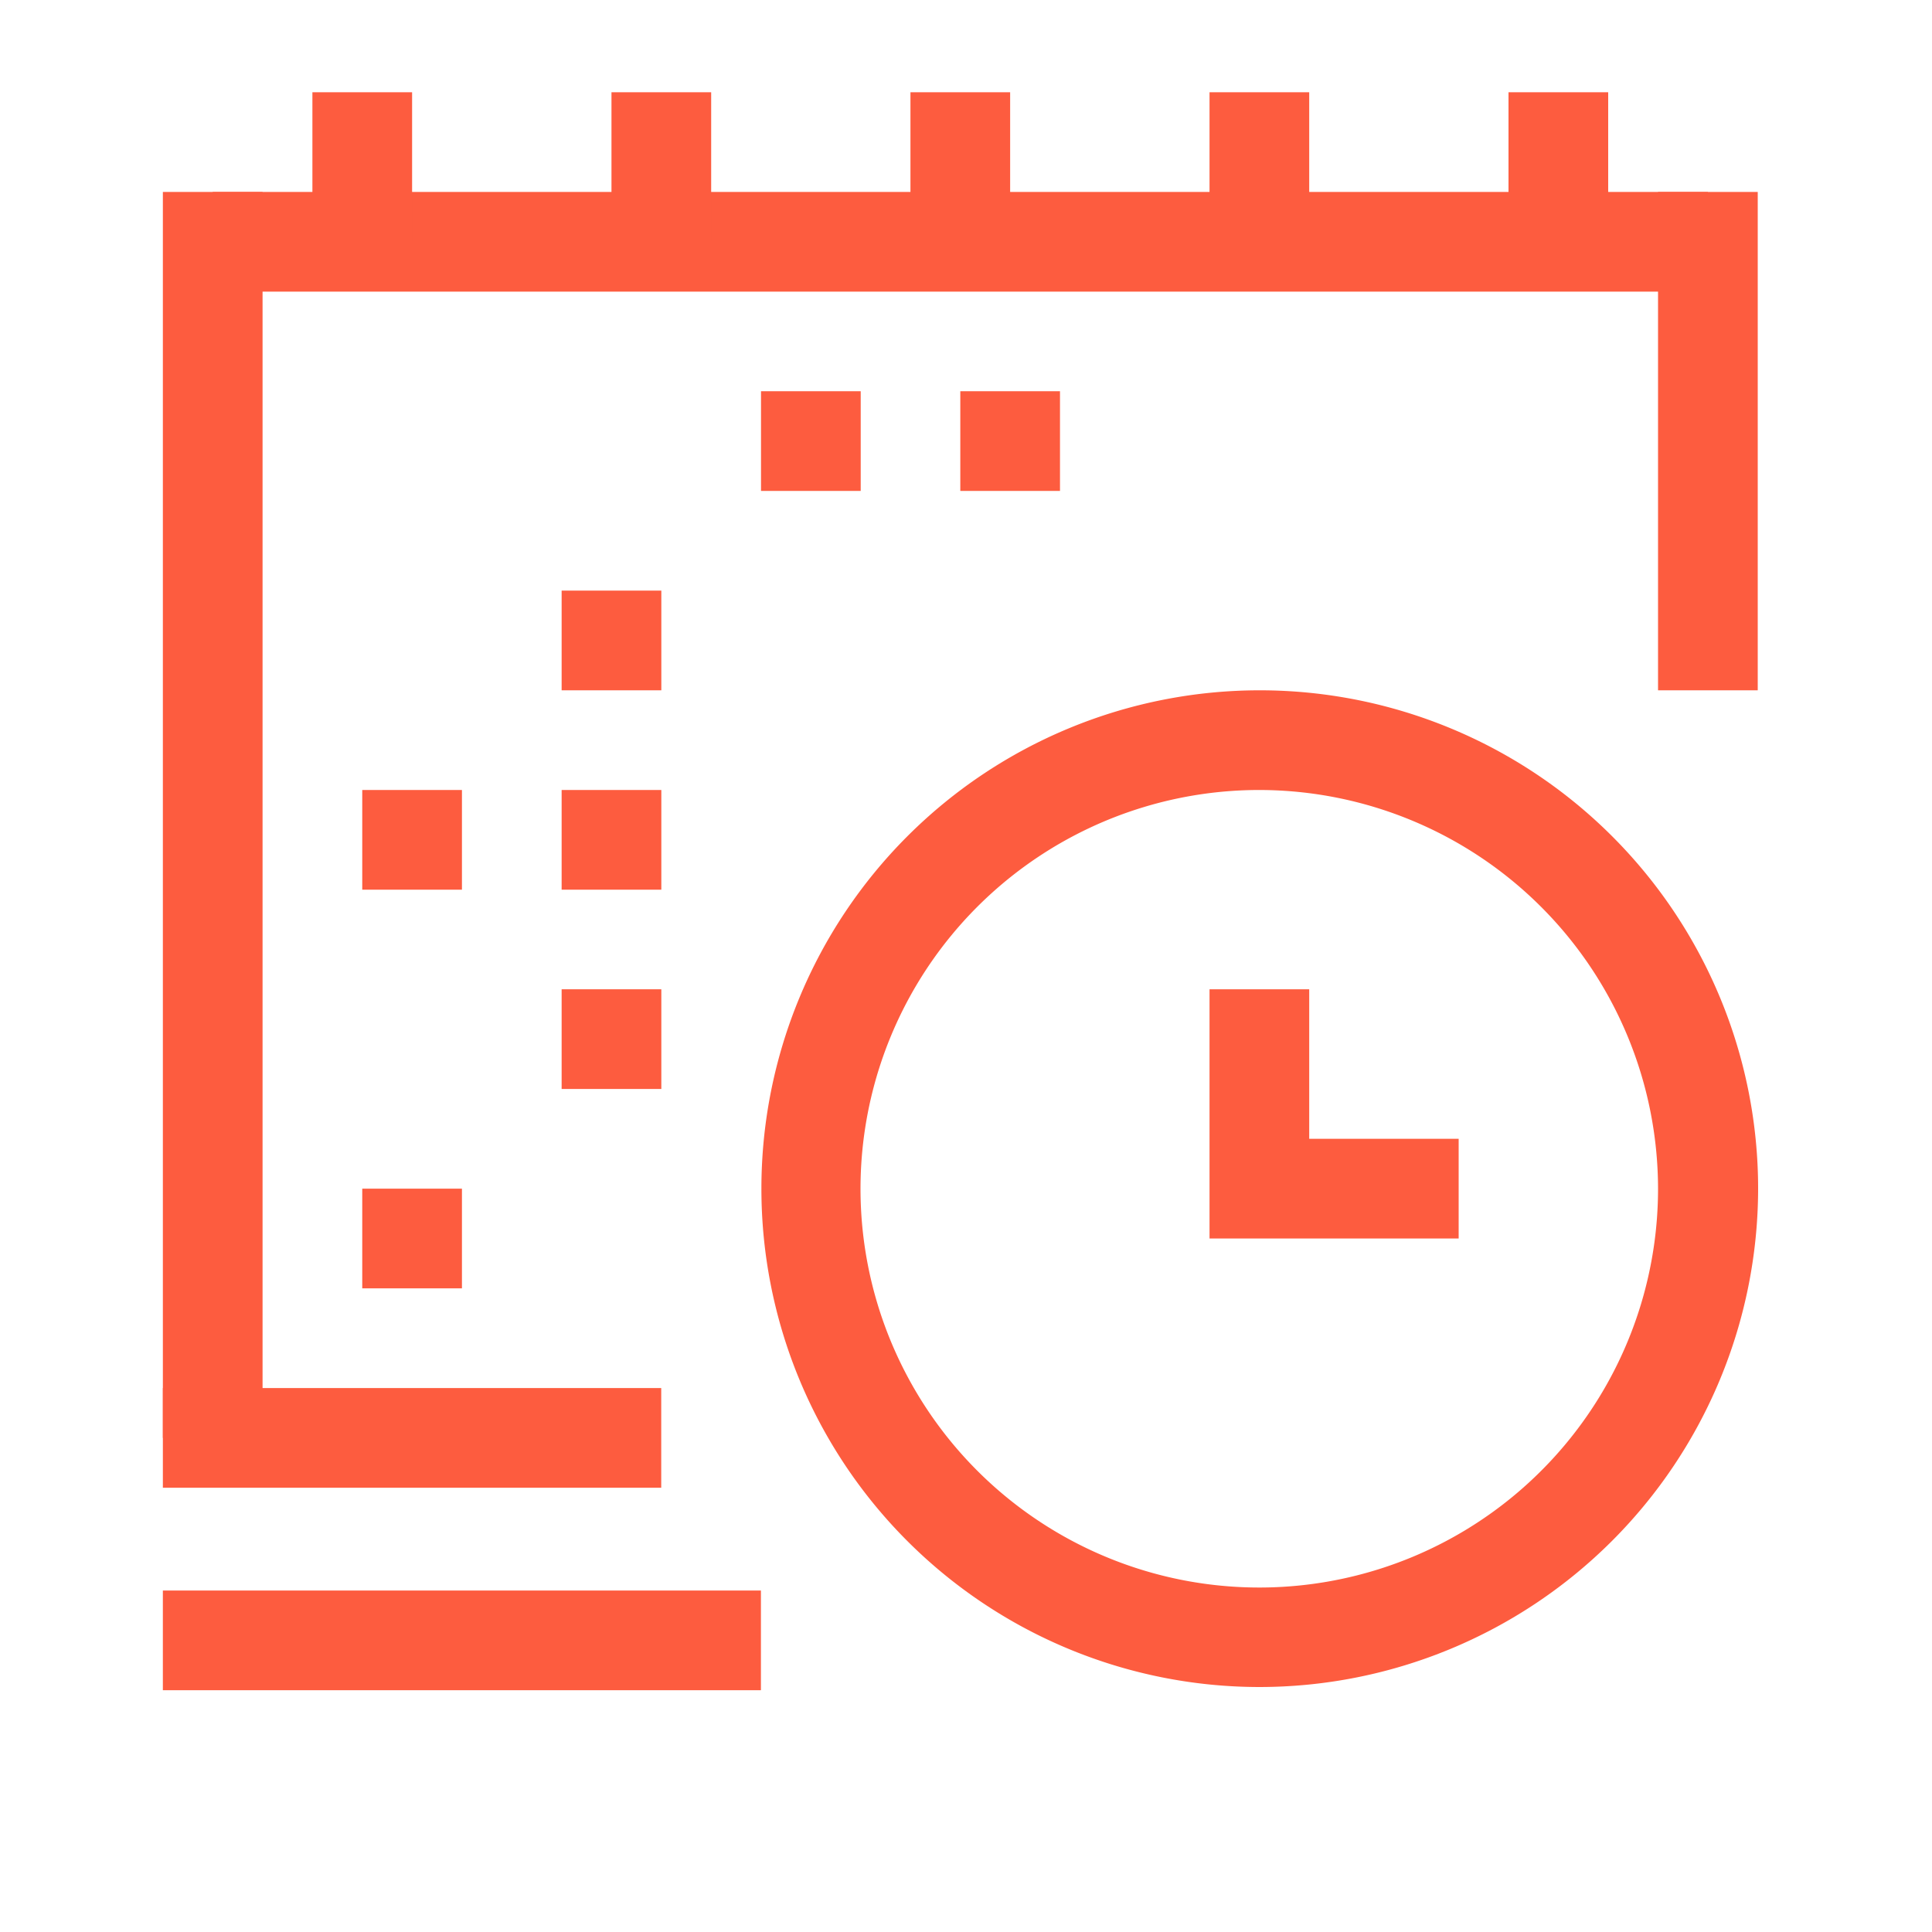 <?xml version="1.0" standalone="no"?><!DOCTYPE svg PUBLIC "-//W3C//DTD SVG 1.1//EN" "http://www.w3.org/Graphics/SVG/1.1/DTD/svg11.dtd"><svg t="1582680707429" class="icon" viewBox="0 0 1024 1024" version="1.1" xmlns="http://www.w3.org/2000/svg" p-id="9554" width="32" height="32" xmlns:xlink="http://www.w3.org/1999/xlink"><defs><style type="text/css"></style></defs><path d="M667.494 894.157A264.14 264.14 0 1 1 931.84 630.016a264.397 264.397 0 0 1-264.346 264.14z m0-475.443a211.354 211.354 0 1 0 211.303 211.302 211.558 211.558 0 0 0-211.303-211.302z" fill="#FD5C3F" p-id="9555"></path><path d="M773.12 656.435H641.075V524.34h52.839v79.258h79.206v52.838zM86.323 843.008h316.98v52.838H86.322z m0-107.315h264.141v52.838H86.324z" fill="#FD5C3F" p-id="9556"></path><path d="M86.323 101.734h52.839v660.378H86.323z" fill="#FD5C3F" p-id="9557"></path><path d="M112.742 101.734h792.474v52.839H112.742z" fill="#FD5C3F" p-id="9558"></path><path d="M878.797 101.734h52.838v264.141h-52.838zM165.58 48.896h52.838v79.258h-52.838z m158.515 0h52.838v79.258h-52.838z m158.464 0h52.838v79.258H482.56z m158.515 0h52.839v79.258h-52.839z m158.464 0h52.839v79.258h-52.839zM192 630.016h52.838v52.838H192z m105.677-211.302h52.838v52.838h-52.838z m-105.677 0h52.838v52.838H192z m105.677-105.677h52.838v52.838h-52.838zM403.354 207.36h52.838v52.838h-52.838z m105.625 0h52.839v52.838h-52.839zM297.677 524.34h52.838v52.838h-52.838z" fill="#FD5C3F" p-id="9559"></path></svg>